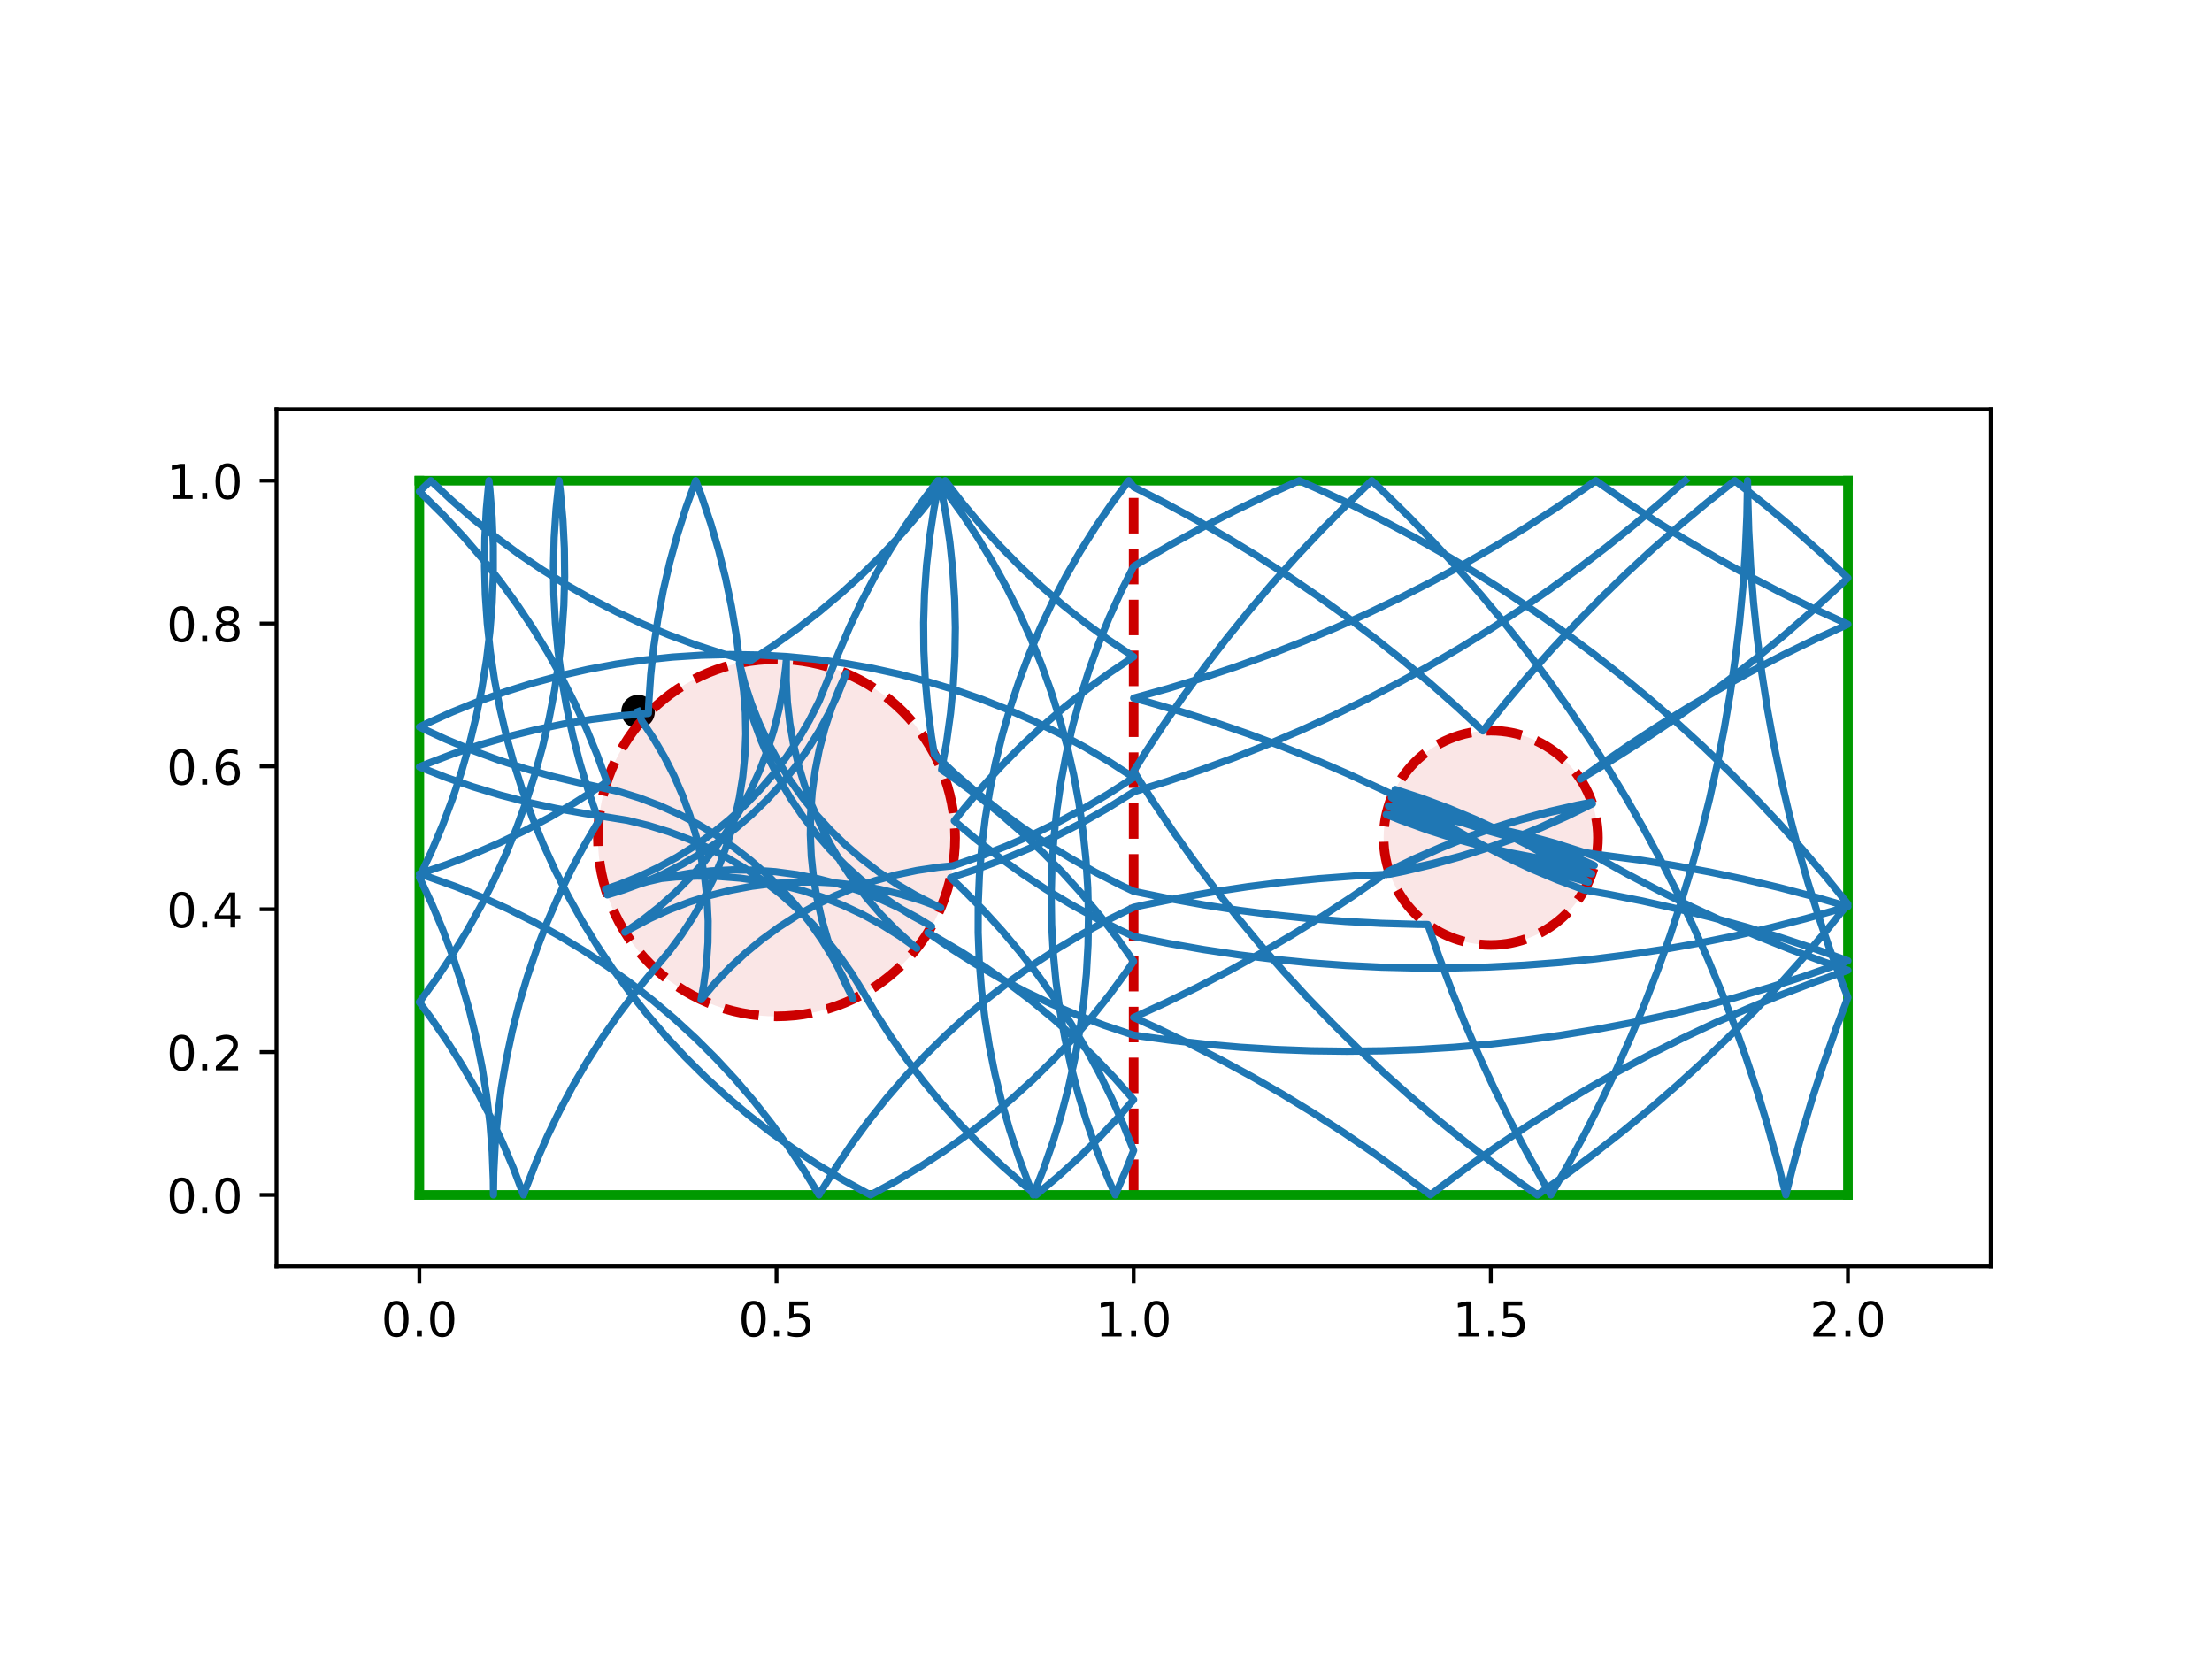 <?xml version="1.0" encoding="utf-8" standalone="no"?>
<!DOCTYPE svg PUBLIC "-//W3C//DTD SVG 1.1//EN"
  "http://www.w3.org/Graphics/SVG/1.1/DTD/svg11.dtd">
<!-- Created with matplotlib (http://matplotlib.org/) -->
<svg height="345.6pt" version="1.1" viewBox="0 0 460.8 345.6" width="460.8pt" xmlns="http://www.w3.org/2000/svg" xmlns:xlink="http://www.w3.org/1999/xlink">
 <defs>
  <style type="text/css">
*{stroke-linecap:butt;stroke-linejoin:round;}
  </style>
 </defs>
 <g id="figure_1">
  <g id="patch_1">
   <path d="M 0 345.6 
L 460.8 345.6 
L 460.8 0 
L 0 0 
z
" style="fill:#ffffff;"/>
  </g>
  <g id="axes_1">
   <g id="patch_2">
    <path d="M 57.6 263.808 
L 414.72 263.808 
L 414.72 85.248 
L 57.6 85.248 
z
" style="fill:#ffffff;"/>
   </g>
   <g id="PathCollection_1">
    <defs>
     <path d="M 0 3 
C 0.796 3 1.559 2.684 2.121 2.121 
C 2.684 1.559 3 0.796 3 0 
C 3 -0.796 2.684 -1.559 2.121 -2.121 
C 1.559 -2.684 0.796 -3 0 -3 
C -0.796 -3 -1.559 -2.684 -2.121 -2.121 
C -2.684 -1.559 -3 -0.796 -3 0 
C -3 0.796 -2.684 1.559 -2.121 2.121 
C -1.559 2.684 -0.796 3 0 3 
z
" id="mc48d824a09" style="stroke:#000000;"/>
    </defs>
    <g clip-path="url(#pa46939bd8b)">
     <use style="stroke:#000000;" x="132.925" xlink:href="#mc48d824a09" y="148.249"/>
    </g>
   </g>
   <g id="patch_3">
    <path clip-path="url(#pa46939bd8b)" d="M 161.76 211.728 
C 171.626 211.728 181.088 207.808 188.064 200.832 
C 195.04 193.856 198.96 184.394 198.96 174.528 
C 198.96 164.662 195.04 155.2 188.064 148.224 
C 181.088 141.248 171.626 137.328 161.76 137.328 
C 151.894 137.328 142.432 141.248 135.456 148.224 
C 128.48 155.2 124.56 164.662 124.56 174.528 
C 124.56 184.394 128.48 193.856 135.456 200.832 
C 142.432 207.808 151.894 211.728 161.76 211.728 
z
" style="fill:#cc0000;fill-opacity:0.1;stroke:#cc0000;stroke-dasharray:7.4,3.2;stroke-dashoffset:0;stroke-linejoin:miter;stroke-width:2;"/>
   </g>
   <g id="patch_4">
    <path clip-path="url(#pa46939bd8b)" d="M 310.56 196.848 
C 316.479 196.848 322.157 194.496 326.343 190.311 
C 330.528 186.125 332.88 180.447 332.88 174.528 
C 332.88 168.609 330.528 162.931 326.343 158.745 
C 322.157 154.56 316.479 152.208 310.56 152.208 
C 304.641 152.208 298.963 154.56 294.777 158.745 
C 290.592 162.931 288.24 168.609 288.24 174.528 
C 288.24 180.447 290.592 186.125 294.777 190.311 
C 298.963 194.496 304.641 196.848 310.56 196.848 
z
" style="fill:#cc0000;fill-opacity:0.1;stroke:#cc0000;stroke-dasharray:7.4,3.2;stroke-dashoffset:0;stroke-linejoin:miter;stroke-width:2;"/>
   </g>
   <g id="matplotlib.axis_1">
    <g id="xtick_1">
     <g id="line2d_1">
      <defs>
       <path d="M 0 0 
L 0 3.5 
" id="m6e892f8650" style="stroke:#000000;stroke-width:0.8;"/>
      </defs>
      <g>
       <use style="stroke:#000000;stroke-width:0.8;" x="87.36" xlink:href="#m6e892f8650" y="263.808"/>
      </g>
     </g>
     <g id="text_1">
      <!-- 0.0 -->
      <defs>
       <path d="M 31.781 66.406 
Q 24.172 66.406 20.328 58.906 
Q 16.5 51.422 16.5 36.375 
Q 16.5 21.391 20.328 13.891 
Q 24.172 6.391 31.781 6.391 
Q 39.453 6.391 43.281 13.891 
Q 47.125 21.391 47.125 36.375 
Q 47.125 51.422 43.281 58.906 
Q 39.453 66.406 31.781 66.406 
z
M 31.781 74.219 
Q 44.047 74.219 50.516 64.516 
Q 56.984 54.828 56.984 36.375 
Q 56.984 17.969 50.516 8.266 
Q 44.047 -1.422 31.781 -1.422 
Q 19.531 -1.422 13.062 8.266 
Q 6.594 17.969 6.594 36.375 
Q 6.594 54.828 13.062 64.516 
Q 19.531 74.219 31.781 74.219 
z
" id="DejaVuSans-30"/>
       <path d="M 10.688 12.406 
L 21 12.406 
L 21 0 
L 10.688 0 
z
" id="DejaVuSans-2e"/>
      </defs>
      <g transform="translate(79.408 278.406)scale(0.1 -0.1)">
       <use xlink:href="#DejaVuSans-30"/>
       <use x="63.623" xlink:href="#DejaVuSans-2e"/>
       <use x="95.41" xlink:href="#DejaVuSans-30"/>
      </g>
     </g>
    </g>
    <g id="xtick_2">
     <g id="line2d_2">
      <g>
       <use style="stroke:#000000;stroke-width:0.8;" x="161.76" xlink:href="#m6e892f8650" y="263.808"/>
      </g>
     </g>
     <g id="text_2">
      <!-- 0.5 -->
      <defs>
       <path d="M 10.797 72.906 
L 49.516 72.906 
L 49.516 64.594 
L 19.828 64.594 
L 19.828 46.734 
Q 21.969 47.469 24.109 47.828 
Q 26.266 48.188 28.422 48.188 
Q 40.625 48.188 47.75 41.5 
Q 54.891 34.812 54.891 23.391 
Q 54.891 11.625 47.562 5.094 
Q 40.234 -1.422 26.906 -1.422 
Q 22.312 -1.422 17.547 -0.641 
Q 12.797 0.141 7.719 1.703 
L 7.719 11.625 
Q 12.109 9.234 16.797 8.062 
Q 21.484 6.891 26.703 6.891 
Q 35.156 6.891 40.078 11.328 
Q 45.016 15.766 45.016 23.391 
Q 45.016 31 40.078 35.438 
Q 35.156 39.891 26.703 39.891 
Q 22.75 39.891 18.812 39.016 
Q 14.891 38.141 10.797 36.281 
z
" id="DejaVuSans-35"/>
      </defs>
      <g transform="translate(153.808 278.406)scale(0.1 -0.1)">
       <use xlink:href="#DejaVuSans-30"/>
       <use x="63.623" xlink:href="#DejaVuSans-2e"/>
       <use x="95.41" xlink:href="#DejaVuSans-35"/>
      </g>
     </g>
    </g>
    <g id="xtick_3">
     <g id="line2d_3">
      <g>
       <use style="stroke:#000000;stroke-width:0.8;" x="236.16" xlink:href="#m6e892f8650" y="263.808"/>
      </g>
     </g>
     <g id="text_3">
      <!-- 1.0 -->
      <defs>
       <path d="M 12.406 8.297 
L 28.516 8.297 
L 28.516 63.922 
L 10.984 60.406 
L 10.984 69.391 
L 28.422 72.906 
L 38.281 72.906 
L 38.281 8.297 
L 54.391 8.297 
L 54.391 0 
L 12.406 0 
z
" id="DejaVuSans-31"/>
      </defs>
      <g transform="translate(228.208 278.406)scale(0.1 -0.1)">
       <use xlink:href="#DejaVuSans-31"/>
       <use x="63.623" xlink:href="#DejaVuSans-2e"/>
       <use x="95.41" xlink:href="#DejaVuSans-30"/>
      </g>
     </g>
    </g>
    <g id="xtick_4">
     <g id="line2d_4">
      <g>
       <use style="stroke:#000000;stroke-width:0.8;" x="310.56" xlink:href="#m6e892f8650" y="263.808"/>
      </g>
     </g>
     <g id="text_4">
      <!-- 1.5 -->
      <g transform="translate(302.608 278.406)scale(0.1 -0.1)">
       <use xlink:href="#DejaVuSans-31"/>
       <use x="63.623" xlink:href="#DejaVuSans-2e"/>
       <use x="95.41" xlink:href="#DejaVuSans-35"/>
      </g>
     </g>
    </g>
    <g id="xtick_5">
     <g id="line2d_5">
      <g>
       <use style="stroke:#000000;stroke-width:0.8;" x="384.96" xlink:href="#m6e892f8650" y="263.808"/>
      </g>
     </g>
     <g id="text_5">
      <!-- 2.0 -->
      <defs>
       <path d="M 19.188 8.297 
L 53.609 8.297 
L 53.609 0 
L 7.328 0 
L 7.328 8.297 
Q 12.938 14.109 22.625 23.891 
Q 32.328 33.688 34.812 36.531 
Q 39.547 41.844 41.422 45.531 
Q 43.312 49.219 43.312 52.781 
Q 43.312 58.594 39.234 62.25 
Q 35.156 65.922 28.609 65.922 
Q 23.969 65.922 18.812 64.312 
Q 13.672 62.703 7.812 59.422 
L 7.812 69.391 
Q 13.766 71.781 18.938 73 
Q 24.125 74.219 28.422 74.219 
Q 39.75 74.219 46.484 68.547 
Q 53.219 62.891 53.219 53.422 
Q 53.219 48.922 51.531 44.891 
Q 49.859 40.875 45.406 35.406 
Q 44.188 33.984 37.641 27.219 
Q 31.109 20.453 19.188 8.297 
z
" id="DejaVuSans-32"/>
      </defs>
      <g transform="translate(377.008 278.406)scale(0.1 -0.1)">
       <use xlink:href="#DejaVuSans-32"/>
       <use x="63.623" xlink:href="#DejaVuSans-2e"/>
       <use x="95.41" xlink:href="#DejaVuSans-30"/>
      </g>
     </g>
    </g>
   </g>
   <g id="matplotlib.axis_2">
    <g id="ytick_1">
     <g id="line2d_6">
      <defs>
       <path d="M 0 0 
L -3.5 0 
" id="m98248ba65c" style="stroke:#000000;stroke-width:0.8;"/>
      </defs>
      <g>
       <use style="stroke:#000000;stroke-width:0.8;" x="57.6" xlink:href="#m98248ba65c" y="248.928"/>
      </g>
     </g>
     <g id="text_6">
      <!-- 0.0 -->
      <g transform="translate(34.697 252.727)scale(0.1 -0.1)">
       <use xlink:href="#DejaVuSans-30"/>
       <use x="63.623" xlink:href="#DejaVuSans-2e"/>
       <use x="95.41" xlink:href="#DejaVuSans-30"/>
      </g>
     </g>
    </g>
    <g id="ytick_2">
     <g id="line2d_7">
      <g>
       <use style="stroke:#000000;stroke-width:0.8;" x="57.6" xlink:href="#m98248ba65c" y="219.168"/>
      </g>
     </g>
     <g id="text_7">
      <!-- 0.2 -->
      <g transform="translate(34.697 222.967)scale(0.1 -0.1)">
       <use xlink:href="#DejaVuSans-30"/>
       <use x="63.623" xlink:href="#DejaVuSans-2e"/>
       <use x="95.41" xlink:href="#DejaVuSans-32"/>
      </g>
     </g>
    </g>
    <g id="ytick_3">
     <g id="line2d_8">
      <g>
       <use style="stroke:#000000;stroke-width:0.8;" x="57.6" xlink:href="#m98248ba65c" y="189.408"/>
      </g>
     </g>
     <g id="text_8">
      <!-- 0.4 -->
      <defs>
       <path d="M 37.797 64.312 
L 12.891 25.391 
L 37.797 25.391 
z
M 35.203 72.906 
L 47.609 72.906 
L 47.609 25.391 
L 58.016 25.391 
L 58.016 17.188 
L 47.609 17.188 
L 47.609 0 
L 37.797 0 
L 37.797 17.188 
L 4.891 17.188 
L 4.891 26.703 
z
" id="DejaVuSans-34"/>
      </defs>
      <g transform="translate(34.697 193.207)scale(0.1 -0.1)">
       <use xlink:href="#DejaVuSans-30"/>
       <use x="63.623" xlink:href="#DejaVuSans-2e"/>
       <use x="95.41" xlink:href="#DejaVuSans-34"/>
      </g>
     </g>
    </g>
    <g id="ytick_4">
     <g id="line2d_9">
      <g>
       <use style="stroke:#000000;stroke-width:0.8;" x="57.6" xlink:href="#m98248ba65c" y="159.648"/>
      </g>
     </g>
     <g id="text_9">
      <!-- 0.6 -->
      <defs>
       <path d="M 33.016 40.375 
Q 26.375 40.375 22.484 35.828 
Q 18.609 31.297 18.609 23.391 
Q 18.609 15.531 22.484 10.953 
Q 26.375 6.391 33.016 6.391 
Q 39.656 6.391 43.531 10.953 
Q 47.406 15.531 47.406 23.391 
Q 47.406 31.297 43.531 35.828 
Q 39.656 40.375 33.016 40.375 
z
M 52.594 71.297 
L 52.594 62.312 
Q 48.875 64.062 45.094 64.984 
Q 41.312 65.922 37.594 65.922 
Q 27.828 65.922 22.672 59.328 
Q 17.531 52.734 16.797 39.406 
Q 19.672 43.656 24.016 45.922 
Q 28.375 48.188 33.594 48.188 
Q 44.578 48.188 50.953 41.516 
Q 57.328 34.859 57.328 23.391 
Q 57.328 12.156 50.688 5.359 
Q 44.047 -1.422 33.016 -1.422 
Q 20.359 -1.422 13.672 8.266 
Q 6.984 17.969 6.984 36.375 
Q 6.984 53.656 15.188 63.938 
Q 23.391 74.219 37.203 74.219 
Q 40.922 74.219 44.703 73.484 
Q 48.484 72.75 52.594 71.297 
z
" id="DejaVuSans-36"/>
      </defs>
      <g transform="translate(34.697 163.447)scale(0.1 -0.1)">
       <use xlink:href="#DejaVuSans-30"/>
       <use x="63.623" xlink:href="#DejaVuSans-2e"/>
       <use x="95.41" xlink:href="#DejaVuSans-36"/>
      </g>
     </g>
    </g>
    <g id="ytick_5">
     <g id="line2d_10">
      <g>
       <use style="stroke:#000000;stroke-width:0.8;" x="57.6" xlink:href="#m98248ba65c" y="129.888"/>
      </g>
     </g>
     <g id="text_10">
      <!-- 0.8 -->
      <defs>
       <path d="M 31.781 34.625 
Q 24.75 34.625 20.719 30.859 
Q 16.703 27.094 16.703 20.516 
Q 16.703 13.922 20.719 10.156 
Q 24.75 6.391 31.781 6.391 
Q 38.812 6.391 42.859 10.172 
Q 46.922 13.969 46.922 20.516 
Q 46.922 27.094 42.891 30.859 
Q 38.875 34.625 31.781 34.625 
z
M 21.922 38.812 
Q 15.578 40.375 12.031 44.719 
Q 8.5 49.078 8.5 55.328 
Q 8.5 64.062 14.719 69.141 
Q 20.953 74.219 31.781 74.219 
Q 42.672 74.219 48.875 69.141 
Q 55.078 64.062 55.078 55.328 
Q 55.078 49.078 51.531 44.719 
Q 48 40.375 41.703 38.812 
Q 48.828 37.156 52.797 32.312 
Q 56.781 27.484 56.781 20.516 
Q 56.781 9.906 50.312 4.234 
Q 43.844 -1.422 31.781 -1.422 
Q 19.734 -1.422 13.25 4.234 
Q 6.781 9.906 6.781 20.516 
Q 6.781 27.484 10.781 32.312 
Q 14.797 37.156 21.922 38.812 
z
M 18.312 54.391 
Q 18.312 48.734 21.844 45.562 
Q 25.391 42.391 31.781 42.391 
Q 38.141 42.391 41.719 45.562 
Q 45.312 48.734 45.312 54.391 
Q 45.312 60.062 41.719 63.234 
Q 38.141 66.406 31.781 66.406 
Q 25.391 66.406 21.844 63.234 
Q 18.312 60.062 18.312 54.391 
z
" id="DejaVuSans-38"/>
      </defs>
      <g transform="translate(34.697 133.687)scale(0.1 -0.1)">
       <use xlink:href="#DejaVuSans-30"/>
       <use x="63.623" xlink:href="#DejaVuSans-2e"/>
       <use x="95.41" xlink:href="#DejaVuSans-38"/>
      </g>
     </g>
    </g>
    <g id="ytick_6">
     <g id="line2d_11">
      <g>
       <use style="stroke:#000000;stroke-width:0.8;" x="57.6" xlink:href="#m98248ba65c" y="100.128"/>
      </g>
     </g>
     <g id="text_11">
      <!-- 1.0 -->
      <g transform="translate(34.697 103.927)scale(0.1 -0.1)">
       <use xlink:href="#DejaVuSans-31"/>
       <use x="63.623" xlink:href="#DejaVuSans-2e"/>
       <use x="95.41" xlink:href="#DejaVuSans-30"/>
      </g>
     </g>
    </g>
   </g>
   <g id="line2d_12">
    <path clip-path="url(#pa46939bd8b)" d="M 236.16 248.928 
L 236.16 100.128 
" style="fill:none;stroke:#cc0000;stroke-dasharray:7.4,3.2;stroke-dashoffset:0;stroke-width:2;"/>
   </g>
   <g id="line2d_13">
    <path clip-path="url(#pa46939bd8b)" d="M 87.36 248.928 
L 384.96 248.928 
" style="fill:none;stroke:#009900;stroke-linecap:square;stroke-width:2;"/>
   </g>
   <g id="line2d_14">
    <path clip-path="url(#pa46939bd8b)" d="M 384.96 248.928 
L 384.96 100.128 
" style="fill:none;stroke:#009900;stroke-linecap:square;stroke-width:2;"/>
   </g>
   <g id="line2d_15">
    <path clip-path="url(#pa46939bd8b)" d="M 384.96 100.128 
L 87.36 100.128 
" style="fill:none;stroke:#009900;stroke-linecap:square;stroke-width:2;"/>
   </g>
   <g id="line2d_16">
    <path clip-path="url(#pa46939bd8b)" d="M 87.36 100.128 
L 87.36 248.928 
" style="fill:none;stroke:#009900;stroke-linecap:square;stroke-width:2;"/>
   </g>
   <g id="line2d_17">
    <path clip-path="url(#pa46939bd8b)" d="M 132.925 148.249 
L 133.674 150.135 
L 136.159 153.843 
L 138.416 157.693 
L 140.439 161.672 
L 142.219 165.765 
L 143.751 169.957 
L 145.029 174.233 
L 146.048 178.579 
L 146.804 182.978 
L 147.296 187.414 
L 147.52 191.871 
L 147.477 196.335 
L 147.166 200.787 
L 146.589 205.213 
L 146.037 208.242 
L 148.918 204.833 
L 151.998 201.603 
L 155.267 198.564 
L 158.712 195.726 
L 162.321 193.099 
L 166.081 190.694 
L 169.978 188.519 
L 173.999 186.581 
L 178.128 184.888 
L 182.352 183.446 
L 186.655 182.259 
L 191.021 181.333 
L 195.435 180.67 
L 198.499 180.367 
L 204.123 178.421 
L 209.666 176.252 
L 215.117 173.864 
L 220.468 171.259 
L 225.711 168.442 
L 230.837 165.418 
L 236.16 161.973 
L 231.168 158.733 
L 226.049 155.695 
L 220.814 152.865 
L 215.47 150.246 
L 210.025 147.843 
L 204.488 145.659 
L 198.869 143.699 
L 193.175 141.965 
L 187.417 140.46 
L 181.603 139.187 
L 175.743 138.147 
L 169.846 137.342 
L 163.922 136.774 
L 157.98 136.443 
L 152.029 136.35 
L 146.079 136.495 
L 140.14 136.877 
L 134.22 137.497 
L 128.331 138.354 
L 122.48 139.445 
L 116.677 140.769 
L 110.933 142.324 
L 105.255 144.107 
L 99.652 146.117 
L 94.135 148.348 
L 88.711 150.799 
L 87.36 151.451 
L 92.759 153.956 
L 98.253 156.243 
L 103.835 158.308 
L 109.495 160.149 
L 115.224 161.762 
L 121.012 163.145 
L 128.92 164.889 
L 133.182 166.214 
L 137.357 167.792 
L 141.43 169.618 
L 145.386 171.684 
L 149.211 173.984 
L 152.891 176.51 
L 156.413 179.251 
L 159.765 182.199 
L 162.933 185.342 
L 165.908 188.67 
L 168.678 192.17 
L 171.232 195.83 
L 173.563 199.636 
L 175.661 203.576 
L 177.519 207.634 
L 177.726 208.128 
L 175.725 204.138 
L 173.966 200.036 
L 172.457 195.835 
L 171.202 191.552 
L 170.206 187.201 
L 169.473 182.799 
L 169.005 178.36 
L 168.805 173.901 
L 168.872 169.438 
L 169.206 164.987 
L 169.807 160.565 
L 170.672 156.186 
L 171.798 151.867 
L 173.181 147.623 
L 174.816 143.47 
L 176.275 140.277 
L 174.622 144.423 
L 172.723 148.462 
L 170.585 152.38 
L 168.216 156.163 
L 165.625 159.797 
L 162.82 163.269 
L 159.813 166.566 
L 156.612 169.678 
L 153.231 172.592 
L 149.682 175.298 
L 145.976 177.786 
L 142.128 180.047 
L 138.152 182.074 
L 134.061 183.859 
L 129.87 185.395 
L 126.514 186.425 
L 130.711 184.907 
L 134.992 183.644 
L 139.341 182.64 
L 143.742 181.899 
L 148.18 181.422 
L 152.638 181.213 
L 157.101 181.272 
L 161.553 181.598 
L 165.977 182.19 
L 170.357 183.046 
L 174.678 184.164 
L 178.924 185.539 
L 183.081 187.166 
L 187.132 189.039 
L 191.064 191.152 
L 194.063 192.977 
L 190.141 190.847 
L 186.353 188.485 
L 182.714 185.901 
L 179.237 183.103 
L 175.933 180.101 
L 172.816 176.907 
L 169.896 173.532 
L 167.183 169.988 
L 164.688 166.287 
L 162.419 162.443 
L 160.384 158.471 
L 158.592 154.383 
L 157.048 150.195 
L 155.758 145.922 
L 154.726 141.58 
L 154.098 138.126 
L 153.358 132.22 
L 152.383 126.349 
L 151.173 120.522 
L 149.731 114.747 
L 148.06 109.035 
L 146.161 103.395 
L 144.945 100.128 
L 142.915 105.723 
L 141.11 111.394 
L 139.533 117.133 
L 138.187 122.93 
L 137.074 128.777 
L 136.196 134.663 
L 135.554 140.58 
L 135.149 146.518 
L 135.063 148.623 
L 129.132 149.122 
L 123.226 149.859 
L 117.354 150.831 
L 111.526 152.037 
L 105.751 153.475 
L 100.038 155.143 
L 94.396 157.039 
L 88.835 159.158 
L 87.36 159.763 
L 92.898 161.942 
L 98.52 163.897 
L 104.215 165.626 
L 109.974 167.126 
L 115.789 168.395 
L 121.65 169.43 
L 130.715 170.894 
L 135.052 171.951 
L 139.317 173.265 
L 143.496 174.834 
L 147.573 176.649 
L 151.534 178.706 
L 155.365 180.997 
L 159.051 183.514 
L 162.58 186.247 
L 165.939 189.186 
L 169.115 192.322 
L 172.097 195.642 
L 174.875 199.136 
L 177.439 202.79 
L 179.779 206.59 
L 182.264 210.796 
L 185.477 215.806 
L 188.888 220.683 
L 192.491 225.42 
L 196.28 230.01 
L 200.25 234.444 
L 204.394 238.715 
L 208.706 242.818 
L 213.178 246.745 
L 215.828 248.928 
L 220.39 245.105 
L 224.795 241.103 
L 229.037 236.928 
L 233.108 232.587 
L 236.16 229.091 
L 232.226 224.625 
L 228.117 220.32 
L 223.839 216.182 
L 219.398 212.219 
L 214.803 208.437 
L 210.061 204.841 
L 205.178 201.438 
L 200.163 198.233 
L 195.024 195.231 
L 193.285 194.277 
L 198.184 197.656 
L 203.214 200.837 
L 208.367 203.815 
L 213.636 206.584 
L 219.01 209.14 
L 224.483 211.479 
L 230.045 213.597 
L 236.16 215.639 
L 243.529 216.661 
L 250.922 217.498 
L 258.333 218.151 
L 265.758 218.618 
L 273.193 218.899 
L 280.632 218.994 
L 288.071 218.903 
L 295.506 218.626 
L 302.931 218.164 
L 310.343 217.516 
L 317.736 216.683 
L 325.106 215.665 
L 332.448 214.464 
L 339.758 213.079 
L 347.03 211.512 
L 354.262 209.764 
L 361.447 207.835 
L 368.583 205.728 
L 375.663 203.443 
L 382.683 200.981 
L 384.96 200.14 
L 377.959 197.622 
L 370.898 195.279 
L 363.781 193.113 
L 356.611 191.126 
L 349.394 189.319 
L 342.134 187.693 
L 334.836 186.249 
L 330.051 185.404 
L 324.476 183.32 
L 318.989 181.015 
L 313.599 178.492 
L 308.313 175.755 
L 303.142 172.81 
L 298.092 169.66 
L 293.173 166.31 
L 290.636 164.467 
L 296.292 166.319 
L 301.87 168.395 
L 307.36 170.693 
L 312.754 173.209 
L 318.043 175.938 
L 323.218 178.877 
L 328.272 182.02 
L 330.883 183.756 
L 325.155 182.14 
L 319.496 180.296 
L 313.916 178.227 
L 308.423 175.937 
L 303.025 173.429 
L 297.733 170.707 
L 292.553 167.775 
L 289.873 166.148 
L 295.663 167.526 
L 301.393 169.135 
L 307.054 170.971 
L 312.637 173.032 
L 318.134 175.315 
L 323.534 177.816 
L 328.831 180.531 
L 331.576 182.045 
L 325.734 180.908 
L 319.942 179.538 
L 314.21 177.937 
L 308.546 176.109 
L 302.96 174.055 
L 297.461 171.78 
L 292.057 169.286 
L 289.251 167.886 
L 295.135 168.781 
L 300.978 169.911 
L 306.772 171.273 
L 312.507 172.866 
L 318.173 174.686 
L 323.762 176.732 
L 329.264 179 
L 332.125 180.283 
L 326.209 179.632 
L 320.324 178.745 
L 314.479 177.624 
L 308.684 176.27 
L 302.947 174.685 
L 297.278 172.872 
L 291.687 170.833 
L 288.775 169.67 
L 294.713 170.075 
L 300.63 170.718 
L 306.516 171.597 
L 312.363 172.71 
L 318.16 174.057 
L 323.899 175.634 
L 329.57 177.439 
L 332.527 178.481 
L 339.028 182.1 
L 345.616 185.555 
L 352.289 188.845 
L 359.043 191.966 
L 365.872 194.918 
L 372.773 197.698 
L 379.741 200.305 
L 384.96 202.129 
L 377.945 204.606 
L 370.993 207.257 
L 364.111 210.082 
L 357.3 213.077 
L 350.567 216.242 
L 343.916 219.575 
L 337.349 223.072 
L 330.872 226.732 
L 324.489 230.554 
L 318.203 234.533 
L 312.018 238.669 
L 305.939 242.958 
L 299.969 247.397 
L 297.981 248.928 
L 292.048 244.438 
L 286.006 240.098 
L 279.856 235.911 
L 273.604 231.878 
L 267.253 228.003 
L 260.807 224.288 
L 254.27 220.736 
L 247.647 217.347 
L 240.941 214.126 
L 236.16 211.954 
L 242.922 208.851 
L 249.604 205.58 
L 256.203 202.143 
L 262.713 198.542 
L 269.131 194.78 
L 275.454 190.859 
L 281.676 186.78 
L 287.795 182.548 
L 289.338 181.443 
L 294.699 178.857 
L 300.158 176.487 
L 305.708 174.338 
L 311.339 172.412 
L 317.043 170.712 
L 322.81 169.243 
L 328.632 168.005 
L 331.726 167.445 
L 326.387 170.073 
L 320.946 172.486 
L 315.413 174.68 
L 309.798 176.651 
L 304.107 178.395 
L 298.352 179.91 
L 292.54 181.194 
L 289.451 181.779 
L 294.769 179.108 
L 300.19 176.652 
L 305.705 174.414 
L 311.306 172.4 
L 316.982 170.61 
L 322.725 169.049 
L 328.526 167.719 
L 331.611 167.11 
L 326.314 169.823 
L 320.912 172.322 
L 315.415 174.603 
L 309.831 176.662 
L 304.169 178.497 
L 298.439 180.103 
L 292.648 181.479 
L 289.568 182.112 
L 282.138 182.485 
L 274.719 183.044 
L 267.316 183.788 
L 259.935 184.716 
L 252.579 185.829 
L 245.253 187.126 
L 237.961 188.605 
L 236.16 188.999 
L 230.821 191.629 
L 225.591 194.471 
L 220.48 197.519 
L 215.494 200.769 
L 210.642 204.216 
L 205.932 207.854 
L 201.371 211.677 
L 196.966 215.68 
L 192.726 219.856 
L 188.655 224.198 
L 184.762 228.7 
L 181.052 233.353 
L 177.53 238.151 
L 174.204 243.086 
L 171.077 248.15 
L 170.621 248.928 
L 167.526 243.845 
L 164.229 238.89 
L 160.737 234.07 
L 157.055 229.395 
L 153.188 224.87 
L 149.144 220.503 
L 144.929 216.302 
L 140.549 212.272 
L 136.011 208.421 
L 131.323 204.754 
L 126.492 201.278 
L 121.526 197.998 
L 116.433 194.919 
L 111.221 192.046 
L 105.898 189.384 
L 100.473 186.937 
L 94.954 184.708 
L 89.35 182.703 
L 87.36 182.05 
L 92.991 180.124 
L 98.541 177.973 
L 104 175.603 
L 109.36 173.016 
L 114.612 170.217 
L 119.748 167.21 
L 124.76 164 
L 126.437 162.861 
L 124.399 157.269 
L 122.139 151.763 
L 119.661 146.352 
L 116.968 141.044 
L 114.066 135.849 
L 110.958 130.773 
L 107.649 125.826 
L 104.145 121.015 
L 100.452 116.348 
L 96.575 111.833 
L 92.52 107.476 
L 88.295 103.285 
L 87.36 102.402 
L 89.734 100.128 
L 94.07 104.206 
L 98.565 108.107 
L 103.212 111.825 
L 108.004 115.354 
L 112.934 118.689 
L 117.993 121.824 
L 123.173 124.754 
L 128.466 127.475 
L 133.864 129.982 
L 139.358 132.271 
L 144.939 134.338 
L 150.598 136.181 
L 156.16 137.752 
L 161.144 134.499 
L 165.994 131.05 
L 170.703 127.41 
L 175.262 123.584 
L 179.664 119.579 
L 183.903 115.401 
L 187.971 111.057 
L 191.862 106.554 
L 195.571 101.899 
L 196.903 100.128 
L 200.542 104.838 
L 204.365 109.399 
L 208.368 113.803 
L 212.545 118.043 
L 216.887 122.114 
L 221.388 126.007 
L 226.042 129.717 
L 230.84 133.238 
L 236.16 136.811 
L 231.215 140.123 
L 226.405 143.629 
L 221.74 147.325 
L 217.227 151.204 
L 212.872 155.261 
L 208.683 159.489 
L 204.666 163.881 
L 200.829 168.429 
L 198.792 171.001 
L 203.336 174.845 
L 208.03 178.503 
L 212.867 181.972 
L 217.838 185.244 
L 222.937 188.315 
L 228.154 191.179 
L 233.481 193.832 
L 236.16 195.068 
L 243.454 196.536 
L 250.781 197.822 
L 258.139 198.924 
L 265.522 199.841 
L 272.926 200.574 
L 280.345 201.121 
L 287.777 201.483 
L 295.214 201.659 
L 302.654 201.649 
L 310.091 201.453 
L 317.521 201.071 
L 324.939 200.503 
L 332.341 199.75 
L 339.721 198.813 
L 347.076 197.691 
L 354.401 196.386 
L 361.69 194.898 
L 368.94 193.228 
L 376.146 191.378 
L 383.304 189.348 
L 384.96 188.85 
L 377.814 186.779 
L 370.619 184.886 
L 363.379 183.175 
L 356.098 181.644 
L 348.782 180.296 
L 341.434 179.132 
L 332.611 177.981 
L 326.731 177.062 
L 320.892 175.908 
L 315.104 174.522 
L 309.376 172.906 
L 303.718 171.062 
L 298.137 168.993 
L 292.644 166.702 
L 287.439 164.27 
L 280.681 161.159 
L 273.847 158.218 
L 266.942 155.448 
L 259.97 152.852 
L 252.935 150.431 
L 245.842 148.187 
L 238.695 146.12 
L 236.16 145.434 
L 243.325 143.431 
L 250.438 141.249 
L 257.494 138.89 
L 264.489 136.356 
L 271.418 133.647 
L 278.277 130.766 
L 285.062 127.715 
L 291.769 124.495 
L 298.394 121.108 
L 304.931 117.557 
L 311.378 113.843 
L 317.73 109.97 
L 323.983 105.939 
L 330.133 101.752 
L 332.433 100.128 
L 338.544 104.372 
L 344.758 108.462 
L 351.073 112.396 
L 357.485 116.17 
L 363.988 119.783 
L 370.58 123.232 
L 377.256 126.516 
L 384.96 130.052 
L 378.193 133.144 
L 371.506 136.404 
L 364.902 139.83 
L 358.386 143.421 
L 351.961 147.173 
L 345.633 151.084 
L 339.404 155.153 
L 333.279 159.376 
L 329.229 162.294 
L 335.611 158.47 
L 341.895 154.488 
L 348.078 150.35 
L 354.155 146.059 
L 360.123 141.617 
L 365.979 137.027 
L 371.717 132.292 
L 377.336 127.416 
L 382.831 122.4 
L 384.96 120.388 
L 379.515 115.318 
L 373.944 110.387 
L 368.252 105.596 
L 361.385 100.128 
L 355.554 104.749 
L 349.841 109.514 
L 344.248 114.421 
L 338.78 119.466 
L 333.44 124.646 
L 328.231 129.958 
L 323.156 135.398 
L 318.219 140.964 
L 313.423 146.651 
L 308.916 152.269 
L 303.457 147.214 
L 297.874 142.297 
L 292.169 137.522 
L 286.346 132.89 
L 280.41 128.406 
L 274.363 124.071 
L 268.21 119.889 
L 261.955 115.862 
L 255.6 111.993 
L 249.151 108.284 
L 242.611 104.737 
L 236.16 101.441 
L 235.149 100.128 
L 231.587 104.896 
L 228.218 109.802 
L 225.048 114.839 
L 222.082 119.999 
L 219.324 125.273 
L 216.78 130.654 
L 214.453 136.132 
L 212.347 141.698 
L 210.465 147.344 
L 208.811 153.061 
L 207.386 158.84 
L 206.194 164.671 
L 205.236 170.545 
L 204.513 176.452 
L 204.027 182.384 
L 203.779 188.331 
L 203.769 194.282 
L 203.997 200.229 
L 204.462 206.163 
L 205.165 212.073 
L 206.103 217.95 
L 207.275 223.785 
L 208.68 229.568 
L 210.315 235.291 
L 212.178 240.944 
L 214.265 246.517 
L 215.247 248.928 
L 217.432 243.392 
L 219.393 237.772 
L 221.128 232.079 
L 222.633 226.321 
L 223.908 220.508 
L 224.949 214.648 
L 225.754 208.751 
L 226.323 202.827 
L 226.655 196.884 
L 226.749 190.934 
L 226.605 184.984 
L 226.223 179.044 
L 225.604 173.125 
L 224.749 167.235 
L 223.659 161.384 
L 222.335 155.582 
L 220.781 149.837 
L 218.998 144.158 
L 216.99 138.556 
L 214.759 133.038 
L 212.31 127.614 
L 209.645 122.292 
L 206.77 117.081 
L 203.688 111.99 
L 200.406 107.025 
L 196.927 102.196 
L 195.346 100.128 
L 191.783 104.896 
L 188.414 109.802 
L 185.244 114.839 
L 182.278 119.999 
L 179.521 125.273 
L 176.977 130.654 
L 174.65 136.132 
L 170.628 146.093 
L 168.608 150.073 
L 166.353 153.925 
L 163.871 157.635 
L 161.171 161.189 
L 158.263 164.575 
L 155.158 167.78 
L 151.865 170.794 
L 148.398 173.604 
L 144.768 176.202 
L 140.99 178.577 
L 137.075 180.722 
L 133.039 182.628 
L 128.896 184.288 
L 126.135 185.239 
L 127.572 184.853 
L 131.926 183.87 
L 136.331 183.149 
L 140.771 182.694 
L 145.23 182.505 
L 149.693 182.585 
L 154.143 182.932 
L 158.564 183.545 
L 162.94 184.422 
L 167.256 185.56 
L 171.496 186.955 
L 175.644 188.602 
L 179.686 190.494 
L 183.608 192.625 
L 187.395 194.988 
L 190.989 197.54 
L 189.847 196.585 
L 186.542 193.586 
L 183.422 190.394 
L 180.499 187.02 
L 177.784 183.478 
L 175.286 179.779 
L 173.015 175.937 
L 170.977 171.966 
L 169.182 167.879 
L 167.635 163.693 
L 166.342 159.421 
L 165.307 155.079 
L 164.534 150.683 
L 164.027 146.249 
L 163.786 141.792 
L 163.811 137.385 
L 163.685 138.867 
L 163.128 143.296 
L 162.307 147.683 
L 161.224 152.013 
L 159.883 156.27 
L 158.29 160.439 
L 156.45 164.506 
L 154.369 168.454 
L 152.055 172.271 
L 149.516 175.942 
L 146.762 179.454 
L 143.802 182.794 
L 140.647 185.952 
L 137.308 188.914 
L 133.798 191.671 
L 130.176 194.182 
L 131.462 193.434 
L 135.407 191.346 
L 139.47 189.499 
L 143.636 187.898 
L 147.891 186.55 
L 152.22 185.46 
L 156.605 184.631 
L 161.033 184.067 
L 165.486 183.77 
L 169.949 183.739 
L 174.406 183.977 
L 178.841 184.481 
L 183.238 185.251 
L 187.58 186.282 
L 191.853 187.573 
L 195.989 189.096 
L 194.638 188.473 
L 190.663 186.442 
L 186.817 184.177 
L 183.114 181.686 
L 179.567 178.976 
L 176.189 176.059 
L 172.991 172.945 
L 169.987 169.645 
L 167.185 166.17 
L 164.597 162.534 
L 162.232 158.748 
L 160.098 154.828 
L 158.203 150.787 
L 156.553 146.64 
L 155.155 142.401 
L 154.027 138.141 
L 154.293 139.605 
L 154.913 144.025 
L 155.268 148.474 
L 155.355 152.936 
L 155.174 157.396 
L 154.727 161.837 
L 154.014 166.243 
L 153.038 170.598 
L 151.802 174.887 
L 150.312 179.094 
L 148.572 183.204 
L 146.588 187.203 
L 144.369 191.075 
L 141.921 194.807 
L 139.254 198.386 
L 136.414 201.757 
L 132.626 206.348 
L 129.025 211.086 
L 125.616 215.965 
L 122.406 220.976 
L 119.398 226.112 
L 116.597 231.363 
L 114.01 236.723 
L 111.638 242.182 
L 109.487 247.731 
L 109.056 248.928 
L 106.952 243.361 
L 104.627 237.882 
L 102.085 232.5 
L 99.33 227.225 
L 96.366 222.064 
L 93.198 217.025 
L 89.831 212.118 
L 87.36 208.765 
L 90.863 203.954 
L 94.171 199.006 
L 97.278 193.93 
L 100.179 188.734 
L 102.871 183.425 
L 105.348 178.014 
L 107.607 172.507 
L 109.644 166.915 
L 111.455 161.246 
L 113.039 155.509 
L 114.391 149.713 
L 115.511 143.868 
L 116.396 137.982 
L 117.045 132.066 
L 117.457 126.129 
L 117.632 120.18 
L 117.568 114.229 
L 117.266 108.285 
L 116.727 102.357 
L 116.462 100.128 
L 115.834 106.046 
L 115.442 111.985 
L 115.289 117.935 
L 115.373 123.886 
L 115.695 129.829 
L 116.255 135.754 
L 117.051 141.652 
L 118.083 147.513 
L 119.348 153.329 
L 120.845 159.089 
L 122.57 164.785 
L 124.523 170.408 
L 124.731 170.967 
L 121.722 176.102 
L 118.922 181.354 
L 116.333 186.713 
L 113.961 192.172 
L 111.809 197.721 
L 109.881 203.351 
L 108.18 209.054 
L 106.707 214.821 
L 105.467 220.642 
L 104.46 226.508 
L 103.689 232.409 
L 103.155 238.337 
L 102.858 244.281 
L 102.791 248.928 
L 102.765 245.952 
L 102.535 240.005 
L 102.067 234.072 
L 101.362 228.162 
L 100.421 222.285 
L 99.246 216.451 
L 97.839 210.668 
L 96.202 204.946 
L 94.337 199.294 
L 92.248 193.721 
L 89.937 188.237 
L 87.36 182.75 
L 89.892 177.364 
L 92.207 171.881 
L 94.3 166.309 
L 96.169 160.659 
L 97.811 154.938 
L 99.222 149.156 
L 100.402 143.323 
L 101.347 137.447 
L 102.056 131.537 
L 102.528 125.605 
L 102.763 119.658 
L 102.76 113.706 
L 102.518 107.759 
L 102.04 101.827 
L 101.858 100.128 
L 101.311 106.054 
L 101.002 111.998 
L 100.93 117.949 
L 101.097 123.898 
L 101.501 129.836 
L 102.142 135.753 
L 103.02 141.64 
L 104.132 147.487 
L 105.477 153.284 
L 107.053 159.023 
L 108.857 164.695 
L 110.886 170.29 
L 113.138 175.799 
L 115.608 181.214 
L 118.292 186.526 
L 121.187 191.726 
L 124.288 196.806 
L 127.589 201.758 
L 131.085 206.574 
L 134.772 211.247 
L 138.642 215.768 
L 142.69 220.131 
L 146.909 224.329 
L 151.293 228.354 
L 155.834 232.201 
L 160.526 235.864 
L 165.36 239.335 
L 170.329 242.611 
L 175.425 245.685 
L 180.64 248.553 
L 181.359 248.928 
L 186.589 246.088 
L 191.702 243.042 
L 196.689 239.793 
L 201.542 236.348 
L 206.253 232.711 
L 210.815 228.889 
L 215.221 224.887 
L 219.463 220.713 
L 223.534 216.372 
L 227.429 211.872 
L 231.141 207.22 
L 234.664 202.422 
L 236.16 200.257 
L 232.723 195.398 
L 229.094 190.681 
L 225.279 186.113 
L 221.285 181.7 
L 217.117 177.452 
L 212.783 173.373 
L 208.289 169.47 
L 203.643 165.751 
L 198.852 162.22 
L 196.156 160.36 
L 197.2 154.5 
L 198.009 148.604 
L 198.581 142.68 
L 198.915 136.738 
L 199.012 130.787 
L 198.871 124.837 
L 198.492 118.898 
L 197.876 112.978 
L 197.024 107.088 
L 195.936 101.236 
L 195.703 100.128 
L 194.571 105.971 
L 193.674 111.855 
L 193.013 117.769 
L 192.588 123.706 
L 192.402 129.654 
L 192.454 135.606 
L 192.743 141.55 
L 193.27 147.479 
L 194.034 153.381 
L 194.646 157.14 
L 198.991 161.207 
L 203.496 165.097 
L 208.152 168.803 
L 212.953 172.321 
L 217.891 175.644 
L 222.958 178.766 
L 228.145 181.684 
L 233.445 184.391 
L 236.16 185.677 
L 243.446 187.181 
L 250.768 188.502 
L 258.12 189.64 
L 265.498 190.594 
L 272.898 191.363 
L 280.315 191.947 
L 287.744 192.345 
L 295.181 192.558 
L 297.441 192.586 
L 299.888 199.611 
L 302.511 206.574 
L 305.306 213.468 
L 308.273 220.291 
L 311.409 227.037 
L 314.713 233.703 
L 318.183 240.285 
L 321.816 246.777 
L 323.068 248.928 
L 326.755 242.466 
L 330.28 235.914 
L 333.639 229.276 
L 336.832 222.556 
L 339.856 215.759 
L 342.709 208.888 
L 345.389 201.948 
L 347.895 194.942 
L 350.225 187.877 
L 352.378 180.755 
L 354.352 173.582 
L 356.146 166.362 
L 357.759 159.099 
L 359.19 151.798 
L 360.438 144.464 
L 361.502 137.101 
L 362.382 129.713 
L 363.077 122.306 
L 363.587 114.883 
L 363.911 107.451 
L 364.048 100.128 
L 364.082 103.104 
L 364.297 110.54 
L 364.698 117.969 
L 365.285 125.386 
L 366.057 132.786 
L 367.014 140.164 
L 368.154 147.516 
L 369.478 154.837 
L 370.985 162.122 
L 372.674 169.368 
L 374.543 176.569 
L 376.591 183.721 
L 378.818 190.82 
L 381.221 197.861 
L 383.8 204.84 
L 384.96 207.816 
L 382.307 214.766 
L 379.828 221.781 
L 377.525 228.855 
L 375.4 235.985 
L 373.454 243.166 
L 372.03 248.928 
L 370.228 241.71 
L 368.245 234.539 
L 366.084 227.42 
L 363.746 220.357 
L 361.232 213.355 
L 358.543 206.418 
L 355.682 199.55 
L 352.65 192.756 
L 349.45 186.04 
L 346.082 179.406 
L 342.55 172.858 
L 338.855 166.401 
L 335 160.038 
L 330.987 153.773 
L 326.818 147.611 
L 322.497 141.555 
L 318.026 135.608 
L 313.408 129.776 
L 308.645 124.06 
L 303.741 118.465 
L 298.698 112.995 
L 293.52 107.653 
L 288.211 102.441 
L 285.767 100.128 
L 280.399 105.279 
L 275.161 110.563 
L 270.057 115.976 
L 265.09 121.514 
L 260.263 127.176 
L 255.579 132.956 
L 251.041 138.851 
L 246.651 144.858 
L 242.413 150.973 
L 238.33 157.192 
L 236.16 160.64 
L 240.158 166.914 
L 244.312 173.087 
L 248.619 179.153 
L 253.076 185.11 
L 257.68 190.954 
L 262.429 196.681 
L 267.32 202.287 
L 272.349 207.769 
L 277.514 213.124 
L 282.811 218.348 
L 288.238 223.438 
L 293.789 228.391 
L 299.463 233.204 
L 305.255 237.873 
L 311.162 242.396 
L 317.181 246.769 
L 320.272 248.928 
L 326.345 244.631 
L 332.309 240.183 
L 338.16 235.588 
L 343.894 230.848 
L 349.508 225.965 
L 354.998 220.945 
L 360.361 215.788 
L 365.593 210.499 
L 370.692 205.081 
L 375.653 199.537 
L 380.475 193.871 
L 384.96 188.33 
L 380.276 182.55 
L 375.449 176.889 
L 370.481 171.35 
L 365.377 165.938 
L 360.139 160.654 
L 354.771 155.503 
L 349.276 150.488 
L 343.657 145.612 
L 337.917 140.878 
L 332.062 136.288 
L 326.093 131.847 
L 320.015 127.556 
L 313.832 123.418 
L 307.548 119.437 
L 301.165 115.613 
L 294.69 111.951 
L 288.124 108.451 
L 281.474 105.117 
L 274.742 101.949 
L 270.66 100.128 
L 263.881 103.194 
L 257.181 106.428 
L 250.564 109.828 
L 244.034 113.393 
L 237.595 117.121 
L 236.16 117.981 
L 233.491 123.3 
L 231.036 128.722 
L 228.8 134.238 
L 226.787 139.838 
L 224.999 145.515 
L 223.439 151.259 
L 222.111 157.06 
L 221.015 162.91 
L 220.155 168.799 
L 219.53 174.718 
L 219.143 180.657 
L 218.994 186.607 
L 219.082 192.558 
L 219.409 198.5 
L 219.973 204.425 
L 220.773 210.323 
L 221.808 216.183 
L 223.078 221.998 
L 224.578 227.758 
L 226.308 233.452 
L 228.264 239.073 
L 230.443 244.611 
L 232.323 248.928 
L 234.676 243.461 
L 236.16 239.668 
L 233.957 234.139 
L 231.535 228.703 
L 228.897 223.368 
L 226.048 218.142 
L 222.993 213.035 
L 219.735 208.054 
L 216.281 203.207 
L 212.636 198.502 
L 208.806 193.947 
L 204.797 189.548 
L 200.615 185.314 
L 198.018 182.847 
L 203.674 180.995 
L 209.251 178.918 
L 214.741 176.62 
L 220.135 174.104 
L 225.423 171.374 
L 230.599 168.435 
L 235.652 165.291 
L 236.16 164.96 
L 243.261 162.741 
L 250.305 160.346 
L 257.287 157.776 
L 264.202 155.032 
L 271.046 152.115 
L 277.816 149.029 
L 284.506 145.774 
L 291.113 142.353 
L 297.632 138.768 
L 304.059 135.022 
L 310.391 131.115 
L 316.623 127.052 
L 322.752 122.834 
L 328.773 118.464 
L 334.683 113.945 
L 340.479 109.28 
L 346.156 104.472 
L 351.046 100.128 
L 351.046 100.128 
" style="fill:none;stroke:#1f77b4;stroke-linecap:square;stroke-width:1.5;"/>
   </g>
   <g id="patch_5">
    <path d="M 57.6 263.808 
L 57.6 85.248 
" style="fill:none;stroke:#000000;stroke-linecap:square;stroke-linejoin:miter;stroke-width:0.8;"/>
   </g>
   <g id="patch_6">
    <path d="M 414.72 263.808 
L 414.72 85.248 
" style="fill:none;stroke:#000000;stroke-linecap:square;stroke-linejoin:miter;stroke-width:0.8;"/>
   </g>
   <g id="patch_7">
    <path d="M 57.6 263.808 
L 414.72 263.808 
" style="fill:none;stroke:#000000;stroke-linecap:square;stroke-linejoin:miter;stroke-width:0.8;"/>
   </g>
   <g id="patch_8">
    <path d="M 57.6 85.248 
L 414.72 85.248 
" style="fill:none;stroke:#000000;stroke-linecap:square;stroke-linejoin:miter;stroke-width:0.8;"/>
   </g>
  </g>
 </g>
 <defs>
  <clipPath id="pa46939bd8b">
   <rect height="178.56" width="357.12" x="57.6" y="85.248"/>
  </clipPath>
 </defs>
</svg>
